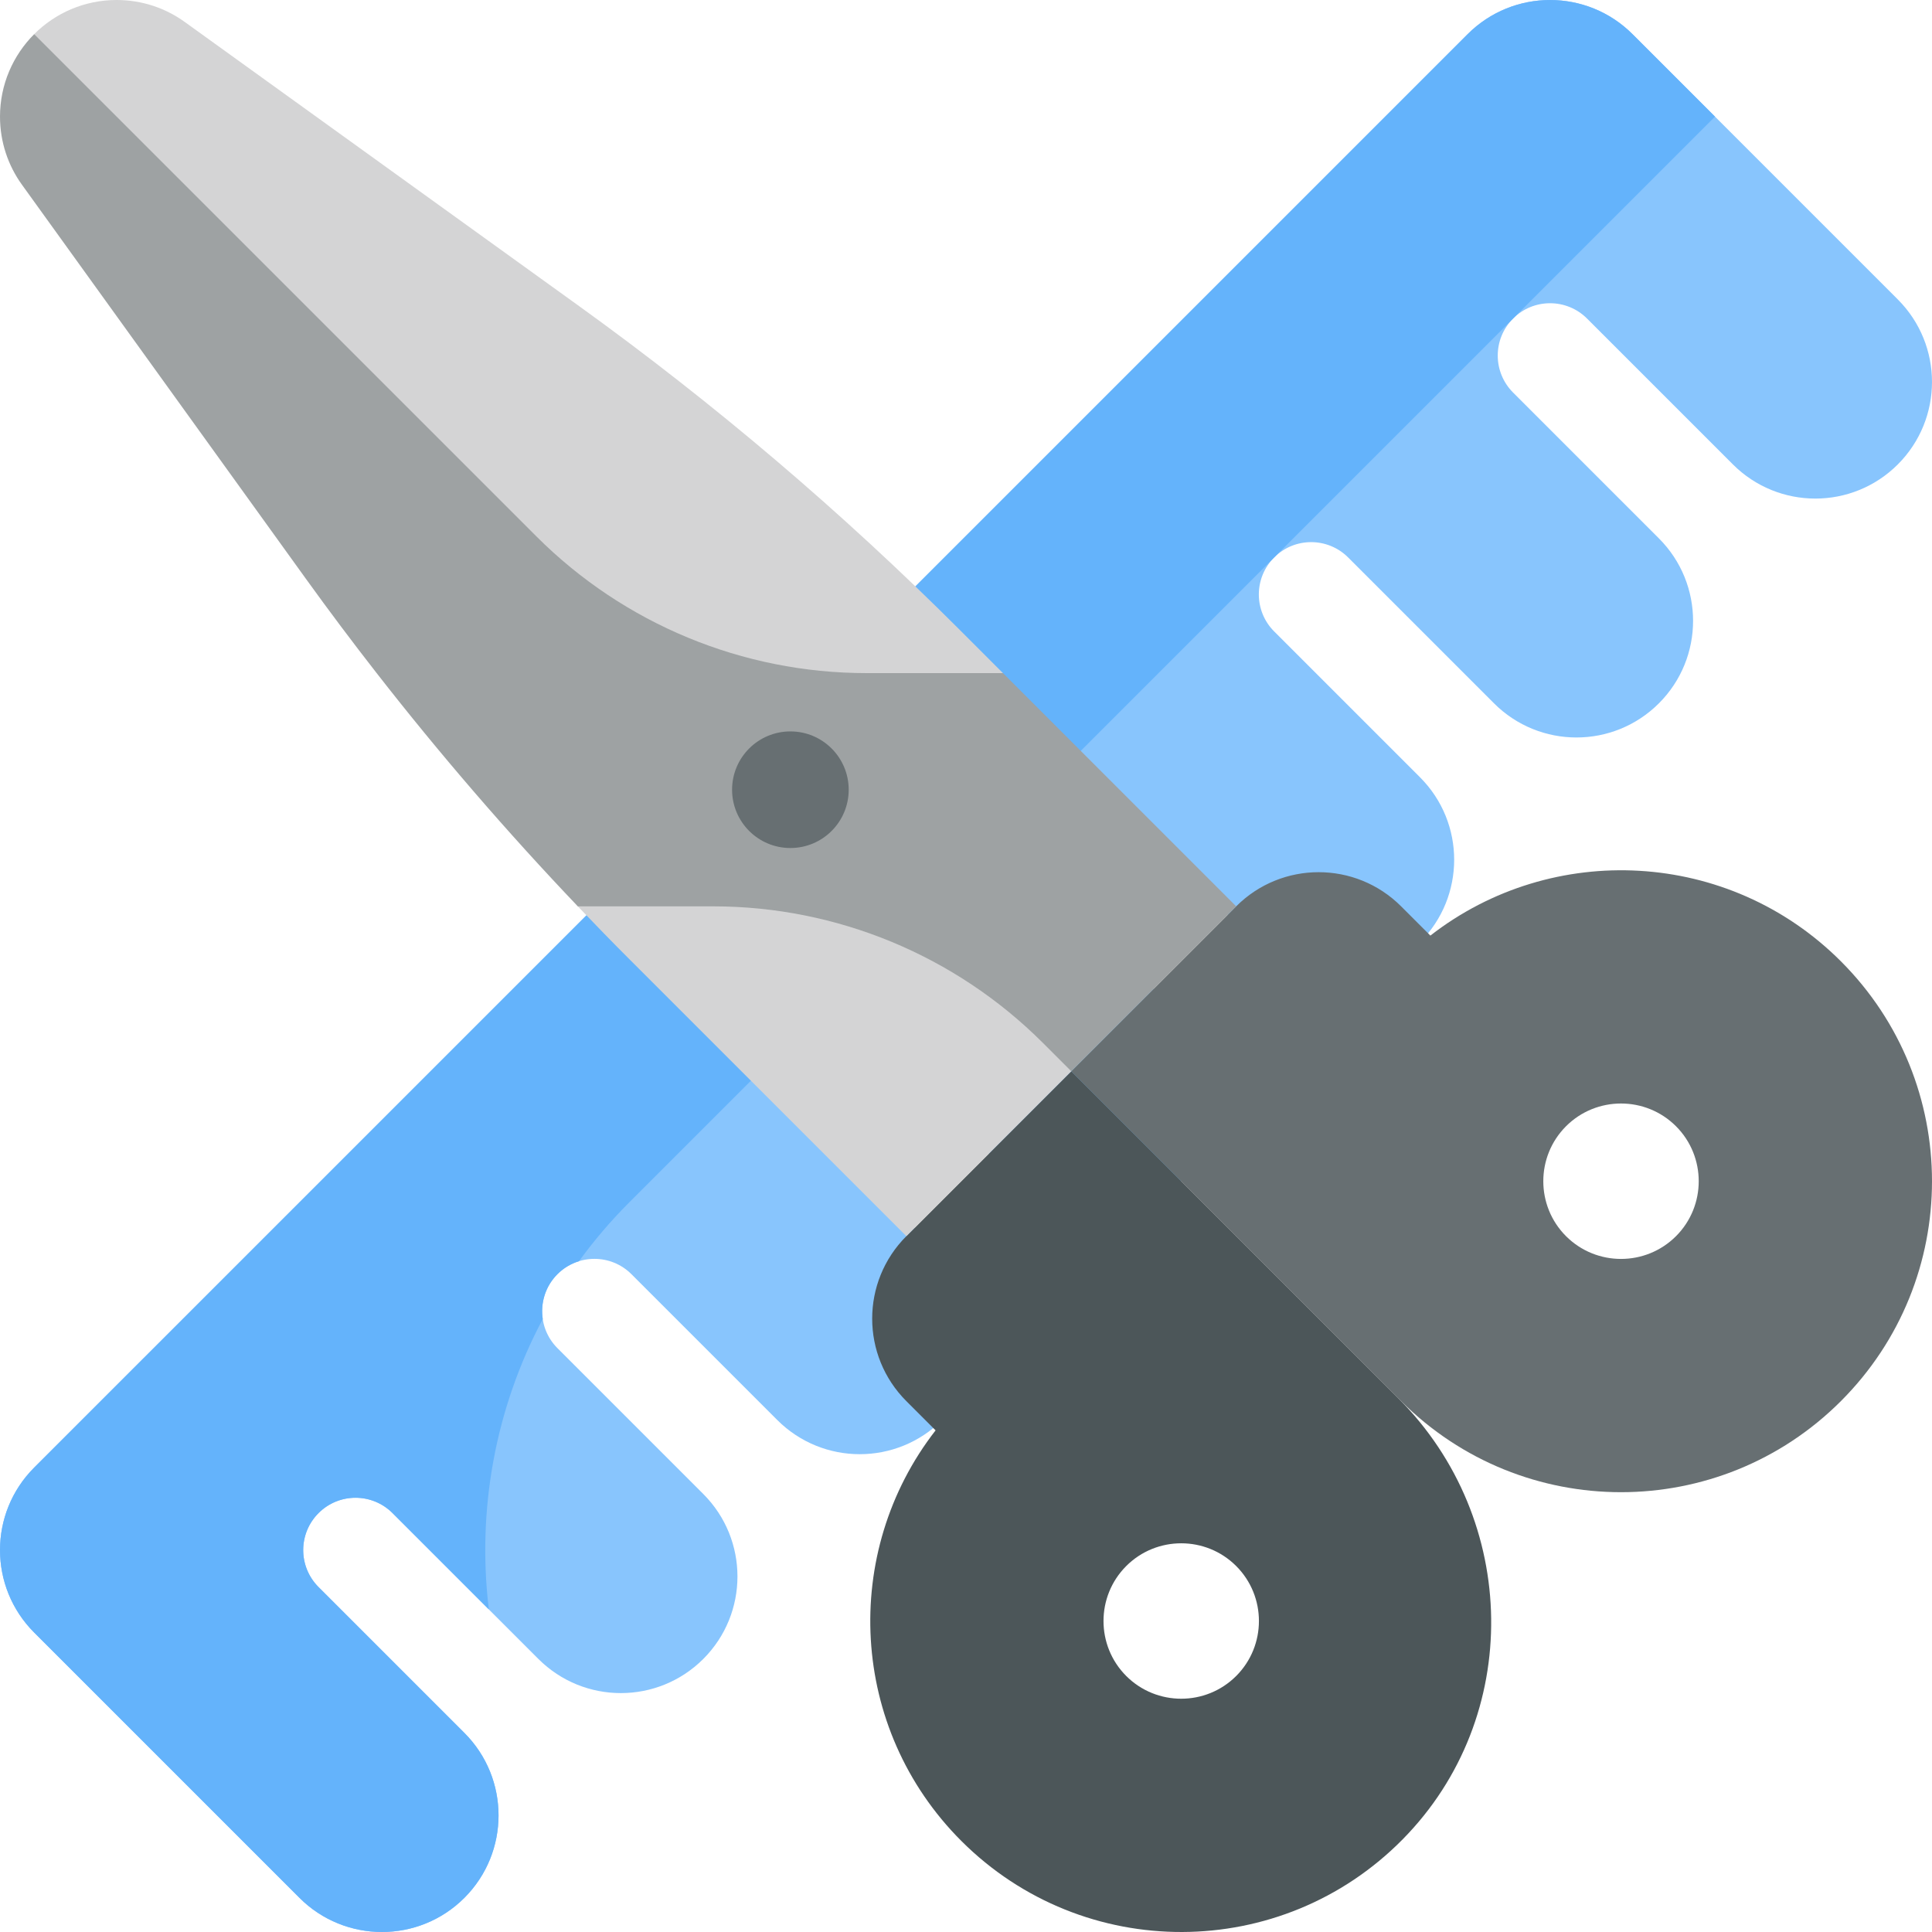 <svg height="256pt" viewBox="0 0 512 512.001" width="256pt" xmlns="http://www.w3.org/2000/svg"><path d="m502.949 79.363-70.312-70.309c-12.066-12.07-31.637-12.07-43.703 0l-379.883 379.875c-12.066 12.07-12.066 31.637 0 43.707l70.312 70.312c6.031 6.035 13.941 9.051 21.852 9.051s15.82-3.016 21.855-9.051c12.066-12.07 12.066-31.637 0-43.707l-38.652-38.652c-5.418-5.414-5.418-14.195 0-19.605 5.414-5.418 14.191-5.414 19.605 0l38.652 38.652c6.035 6.031 13.941 9.051 21.852 9.051s15.82-3.02 21.855-9.051c12.07-12.07 12.07-31.637 0-43.707l-38.652-38.652c-5.414-5.414-5.414-14.195 0-19.609 5.414-5.41 14.191-5.41 19.605 0l38.652 38.652c6.035 6.035 13.945 9.055 21.852 9.055 7.91 0 15.82-3.02 21.855-9.055 12.07-12.066 12.07-31.637 0-43.703l-38.652-38.652c-5.414-5.418-5.414-14.195 0-19.609 5.414-5.414 14.191-5.414 19.605 0l38.652 38.652c6.035 6.035 13.945 9.055 21.855 9.055 7.906 0 15.816-3.02 21.852-9.055 12.07-12.066 12.07-31.637 0-43.707l-38.652-38.652c-5.414-5.41-5.414-14.191 0-19.605 5.414-5.414 14.191-5.414 19.605 0l38.652 38.652c6.035 6.035 13.945 9.055 21.855 9.055 7.906 0 15.816-3.02 21.852-9.055 12.07-12.07 12.07-31.637 0-43.707l-38.652-38.652c-5.414-5.41-5.414-14.191 0-19.605 5.414-5.414 14.191-5.414 19.605 0l38.652 38.652c6.035 6.035 13.945 9.055 21.855 9.055s15.816-3.02 21.852-9.055c12.07-12.066 12.07-31.637 0-43.703l-38.652-38.656c-5.414-5.414-5.414-14.191 0-19.605 5.414-5.414 14.191-5.414 19.605 0l38.652 38.652c6.035 6.035 13.945 9.055 21.855 9.055s15.816-3.02 21.852-9.055c12.074-12.07 12.074-31.637.004-43.707zm0 0" fill="#88c5fd"/><path d="m432.637 9.055c-12.066-12.07-31.637-12.07-43.703 0l-379.883 379.875c-12.066 12.07-12.066 31.637 0 43.707l70.312 70.312c6.031 6.035 13.941 9.051 21.852 9.051s15.82-3.016 21.855-9.051c12.066-12.07 12.066-31.637 0-43.707l-38.652-38.652c-5.418-5.414-5.418-14.195 0-19.605 5.414-5.418 14.191-5.414 19.605 0l25.523 25.523c-3.16-26.168 1.605-53.109 14.293-76.945-.637-4.207.648-8.652 3.887-11.895 1.652-1.652 3.621-2.793 5.707-3.434 3.973-5.461 8.414-10.688 13.344-15.613l287.715-287.715zm0 0" fill="#64b3fb"/><path d="m487.859 254.758c-29.715-29.719-76.465-31.973-108.797-6.816l-7.754-7.754c-12.07-12.066-31.637-12.066-43.707 0l-43.707 43.707 87.414 87.414c32.188 32.184 84.367 32.184 116.551 0 32.188-32.184 32.188-84.363 0-116.551zm-43.703 72.844c-8.035 8.035-21.105 8.035-29.141 0-8.031-8.031-8.031-21.102 0-29.137 8.035-8.031 21.105-8.031 29.141 0 8.031 8.035 8.031 21.105 0 29.137zm0 0" fill="#676f72"/><path d="m370.578 370.578-86.684-86.684-43.707 43.707c-12.066 12.07-12.066 31.637 0 43.707l7.754 7.754c-25.156 32.332-22.898 79.082 6.816 108.801 32.332 32.332 84.844 32.184 116.992-.445 31.895-32.371 30.961-84.707-1.172-116.84zm-42.977 73.578c-8.031 8.031-21.102 8.031-29.137 0-8.031-8.035-8.031-21.105 0-29.141 8.035-8.031 21.105-8.031 29.137 0 8.035 8.035 8.035 21.105 0 29.141zm0 0" fill="#4c5659"/><path d="m265.793 178.379-11.371-11.375c-31.293-31.289-65.051-60.008-100.953-85.879l-104.516-75.309c-5.074-3.66-11.305-5.812-18.035-5.816-8.535-.004-16.266 3.461-21.863 9.055l144.074 231.133c4.57 4.797 9.191 9.543 13.879 14.23l73.184 73.184 43.707-43.707zm0 0" fill="#d4d4d5"/><path d="m327.602 240.188-61.809-61.809h-36.207c-32.789 0-64.23-13.027-87.414-36.207l-133.117-133.117c-5.594 5.598-9.055 13.324-9.055 21.859.004 6.734 2.156 12.965 5.816 18.039l75.312 104.52c6.07 8.422 12.301 16.723 18.684 24.906 16.738 21.469 34.531 42.098 53.316 61.812h35.855c32.785 0 64.227 13.023 87.414 36.207l7.496 7.496zm0 0" fill="#9ea2a3"/><path d="m224.914 209.285c0 8.531-6.918 15.449-15.453 15.449-8.535 0-15.453-6.918-15.453-15.449 0-8.535 6.918-15.453 15.453-15.453 8.535 0 15.453 6.918 15.453 15.453zm0 0" fill="#676f72"/></svg>